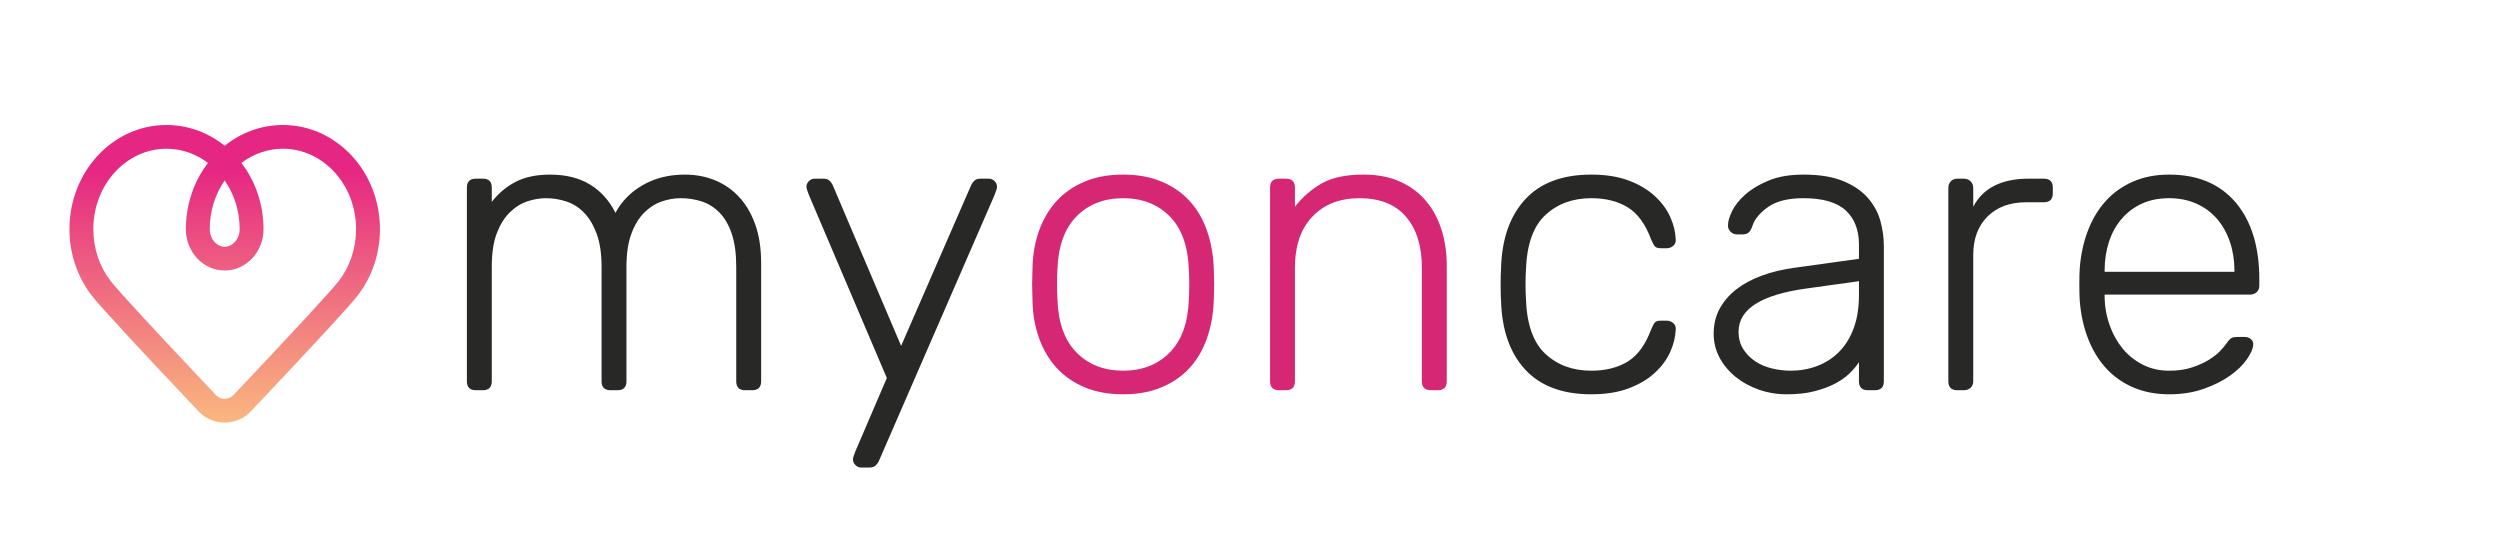 <?xml version="1.0" encoding="UTF-8"?>
<svg width="180px" height="40px" viewBox="0 0 180 40" version="1.1" xmlns="http://www.w3.org/2000/svg" xmlns:xlink="http://www.w3.org/1999/xlink">
    <!-- Generator: Sketch 62 (91390) - https://sketch.com -->
    <title>logo / logo-myoncare</title>
    <desc>Created with Sketch.</desc>
    <defs>
        <linearGradient x1="50%" y1="117.933%" x2="50%" y2="14.601%" id="linearGradient-1">
            <stop stop-color="#FFD97E" offset="0%"></stop>
            <stop stop-color="#E52682" offset="100%"></stop>
        </linearGradient>
    </defs>
    <g id="logo-/-logo-myoncare" stroke="none" stroke-width="1" fill="none" fill-rule="evenodd">
        <g id="logo-myoncare" transform="translate(5, 9)" fill-rule="nonzero">
            <path d="M15.369,-1.99840144e-14 C19.246,-1.99840144e-14 22.357,3.373 22.357,7.499 C22.357,9.263 21.786,10.938 20.757,12.273 C20.186,13.014 17.646,15.767 13.059,20.62 C12.083,21.652 10.451,21.703 9.412,20.734 C9.373,20.697 9.335,20.659 9.298,20.62 C4.71,15.767 2.17,13.014 1.599,12.273 C0.571,10.938 2.22394281e-14,9.263 2.22394281e-14,7.499 C2.22394281e-14,3.373 3.111,-1.99840144e-14 6.987,-1.99840144e-14 C8.526,-1.99840144e-14 9.986,0.536 11.178,1.497 C12.371,0.536 13.83,-1.99840144e-14 15.369,-1.99840144e-14 Z M15.369,1.709 C14.285,1.709 13.25,2.071 12.381,2.731 C13.401,4.058 13.974,5.731 13.974,7.499 C13.974,9.125 12.743,10.476 11.178,10.476 C9.614,10.476 8.382,9.125 8.382,7.499 C8.382,5.731 8.956,4.058 9.975,2.731 C9.106,2.071 8.072,1.709 6.987,1.709 C4.096,1.709 1.72,4.285 1.72,7.499 C1.72,8.888 2.166,10.198 2.965,11.235 C3.482,11.905 6.037,14.674 10.552,19.45 C10.564,19.463 10.577,19.476 10.59,19.488 C10.936,19.811 11.48,19.794 11.805,19.45 C16.32,14.674 18.875,11.905 19.392,11.235 C20.19,10.198 20.637,8.888 20.637,7.499 C20.637,4.285 18.261,1.709 15.369,1.709 Z M10.102,7.499 C10.102,8.217 10.604,8.767 11.178,8.767 C11.753,8.767 12.255,8.217 12.255,7.499 C12.255,6.206 11.867,4.984 11.178,3.992 C10.489,4.984 10.102,6.206 10.102,7.499 Z" id="heart" fill="url(#linearGradient-1)"></path>
            <g id="myoncare" transform="translate(28.616, 3.571)">
                <path d="M1.792,1.963 C2.282,1.338 2.86,0.854 3.526,0.513 C4.192,0.171 5.015,-2.94695144e-14 5.994,-2.94695144e-14 C7.111,-2.94695144e-14 8.061,0.234 8.845,0.703 C9.628,1.172 10.245,1.855 10.696,2.753 C11.146,1.914 11.807,1.245 12.679,0.747 C13.551,0.249 14.555,-2.94695144e-14 15.691,-2.94695144e-14 C16.475,-2.94695144e-14 17.199,0.137 17.866,0.41 C18.532,0.683 19.109,1.084 19.599,1.611 C20.089,2.138 20.476,2.797 20.76,3.588 C21.044,4.379 21.186,5.302 21.186,6.356 L21.186,14.88 C21.186,15.31 20.97,15.525 20.539,15.525 L20.04,15.525 C19.609,15.525 19.393,15.31 19.393,14.88 L19.393,6.649 C19.393,5.692 19.286,4.897 19.07,4.262 C18.855,3.627 18.561,3.12 18.189,2.739 C17.817,2.358 17.39,2.09 16.911,1.933 C16.431,1.777 15.926,1.699 15.397,1.699 C14.947,1.699 14.491,1.777 14.031,1.933 C13.571,2.09 13.149,2.358 12.767,2.739 C12.385,3.12 12.077,3.627 11.842,4.262 C11.607,4.897 11.489,5.692 11.489,6.649 L11.489,14.88 C11.489,15.31 11.274,15.525 10.843,15.525 L10.343,15.525 C9.912,15.525 9.697,15.31 9.697,14.88 L9.697,6.649 C9.697,5.692 9.579,4.897 9.344,4.262 C9.109,3.627 8.805,3.12 8.433,2.739 C8.061,2.358 7.635,2.09 7.155,1.933 C6.675,1.777 6.19,1.699 5.701,1.699 C5.25,1.699 4.795,1.777 4.334,1.933 C3.874,2.09 3.453,2.358 3.071,2.739 C2.689,3.12 2.38,3.622 2.145,4.247 C1.91,4.872 1.792,5.663 1.792,6.62 L1.792,14.88 C1.792,15.31 1.577,15.525 1.146,15.525 L0.646,15.525 C0.215,15.525 -5.51823244e-13,15.31 -5.51823244e-13,14.88 L-5.51823244e-13,0.937 C-5.51823244e-13,0.508 0.215,0.293 0.646,0.293 L1.146,0.293 C1.577,0.293 1.792,0.508 1.792,0.937 L1.792,1.963 Z M29.649,20.651 C29.59,20.768 29.511,20.871 29.413,20.959 C29.316,21.046 29.169,21.09 28.973,21.09 L28.385,21.09 C28.228,21.09 28.091,21.032 27.974,20.915 C27.856,20.797 27.797,20.661 27.797,20.505 C27.797,20.407 27.856,20.212 27.974,19.919 L30.236,14.646 L24.624,1.465 C24.506,1.172 24.448,0.976 24.448,0.879 C24.448,0.723 24.506,0.586 24.624,0.469 C24.741,0.352 24.879,0.293 25.035,0.293 L25.652,0.293 C25.848,0.293 25.995,0.337 26.093,0.425 C26.191,0.513 26.269,0.615 26.328,0.732 L31.265,12.332 L36.319,0.732 C36.377,0.615 36.456,0.513 36.554,0.425 C36.652,0.337 36.799,0.293 36.995,0.293 L37.582,0.293 C37.739,0.293 37.876,0.352 37.994,0.469 C38.111,0.586 38.17,0.723 38.17,0.879 C38.17,0.976 38.111,1.172 37.994,1.465 L29.649,20.651 Z" id="my" fill="#282827"></path>
                <path d="M47.25,-3.92926858e-14 C48.307,-3.92926858e-14 49.238,0.171 50.041,0.513 C50.844,0.854 51.515,1.323 52.054,1.919 C52.593,2.514 53.004,3.222 53.288,4.042 C53.572,4.863 53.734,5.741 53.773,6.679 C53.773,6.835 53.778,7.02 53.788,7.235 C53.797,7.45 53.802,7.675 53.802,7.909 C53.802,8.143 53.797,8.373 53.788,8.597 C53.778,8.822 53.773,9.002 53.773,9.139 C53.734,10.077 53.572,10.955 53.288,11.775 C53.004,12.596 52.593,13.304 52.054,13.899 C51.515,14.495 50.844,14.963 50.041,15.305 C49.238,15.647 48.307,15.818 47.25,15.818 C46.192,15.818 45.261,15.647 44.458,15.305 C43.655,14.963 42.984,14.495 42.445,13.899 C41.907,13.304 41.49,12.596 41.196,11.775 C40.903,10.955 40.746,10.077 40.726,9.139 C40.726,9.002 40.721,8.822 40.712,8.597 C40.702,8.373 40.697,8.143 40.697,7.909 C40.697,7.675 40.702,7.45 40.712,7.235 C40.721,7.02 40.726,6.835 40.726,6.679 C40.746,5.741 40.903,4.863 41.196,4.042 C41.49,3.222 41.907,2.514 42.445,1.919 C42.984,1.323 43.655,0.854 44.458,0.513 C45.261,0.171 46.192,-3.92926858e-14 47.25,-3.92926858e-14 Z M51.98,6.825 C51.922,5.146 51.461,3.871 50.599,3.002 C49.737,2.133 48.621,1.699 47.25,1.699 C45.878,1.699 44.762,2.133 43.9,3.002 C43.038,3.871 42.578,5.146 42.519,6.825 C42.499,7.118 42.489,7.479 42.489,7.909 C42.489,8.339 42.499,8.7 42.519,8.993 C42.578,10.672 43.038,11.946 43.9,12.815 C44.762,13.684 45.878,14.119 47.25,14.119 C48.621,14.119 49.737,13.684 50.599,12.815 C51.461,11.946 51.922,10.672 51.98,8.993 C52,8.7 52.01,8.339 52.01,7.909 C52.01,7.479 52,7.118 51.98,6.825 Z M70.551,14.88 C70.551,15.31 70.336,15.525 69.905,15.525 L69.405,15.525 C68.974,15.525 68.759,15.31 68.759,14.88 L68.759,6.708 C68.759,5.146 68.377,3.92 67.613,3.032 C66.849,2.143 65.732,1.699 64.263,1.699 C62.853,1.699 61.726,2.138 60.884,3.017 C60.041,3.896 59.62,5.126 59.62,6.708 L59.62,14.88 C59.62,15.31 59.405,15.525 58.974,15.525 L58.474,15.525 C58.043,15.525 57.828,15.31 57.828,14.88 L57.828,0.937 C57.828,0.508 58.043,0.293 58.474,0.293 L58.974,0.293 C59.405,0.293 59.62,0.508 59.62,0.937 L59.62,2.314 C60.149,1.631 60.786,1.074 61.53,0.644 C62.275,0.215 63.283,-3.92926858e-14 64.557,-3.92926858e-14 C65.556,-3.92926858e-14 66.428,0.166 67.172,0.498 C67.916,0.83 68.538,1.289 69.038,1.875 C69.537,2.461 69.914,3.154 70.169,3.954 C70.424,4.755 70.551,5.624 70.551,6.561 L70.551,14.88 Z" id="on" fill="#D62775"></path>
                <path d="M76.252,6.884 C76.232,7.177 76.222,7.518 76.222,7.909 C76.222,8.299 76.232,8.641 76.252,8.934 C76.31,10.77 76.776,12.093 77.647,12.903 C78.519,13.714 79.621,14.119 80.953,14.119 C81.991,14.119 82.868,13.899 83.583,13.46 C84.298,13.02 84.861,12.244 85.273,11.131 C85.371,10.897 85.459,10.736 85.537,10.648 C85.615,10.56 85.762,10.516 85.978,10.516 L86.389,10.516 C86.565,10.516 86.722,10.574 86.859,10.692 C86.996,10.809 87.055,10.965 87.036,11.16 C87.016,11.688 86.884,12.225 86.639,12.771 C86.394,13.318 86.022,13.821 85.522,14.28 C85.023,14.739 84.396,15.11 83.642,15.393 C82.888,15.676 81.991,15.818 80.953,15.818 C78.877,15.818 77.29,15.222 76.193,14.031 C75.096,12.84 74.518,11.19 74.459,9.081 C74.44,8.788 74.43,8.397 74.43,7.909 C74.43,7.421 74.44,7.03 74.459,6.737 C74.518,4.628 75.096,2.978 76.193,1.787 C77.29,0.596 78.877,-3.92926858e-14 80.953,-3.92926858e-14 C81.991,-3.92926858e-14 82.888,0.142 83.642,0.425 C84.396,0.708 85.023,1.079 85.522,1.538 C86.022,1.997 86.394,2.5 86.639,3.046 C86.884,3.593 87.016,4.13 87.036,4.657 C87.055,4.853 86.996,5.009 86.859,5.126 C86.722,5.243 86.565,5.302 86.389,5.302 L85.978,5.302 C85.762,5.302 85.615,5.258 85.537,5.17 C85.459,5.082 85.371,4.921 85.273,4.687 C84.861,3.574 84.298,2.797 83.583,2.358 C82.868,1.919 81.991,1.699 80.953,1.699 C79.621,1.699 78.519,2.104 77.647,2.915 C76.776,3.725 76.31,5.048 76.252,6.884 Z M100.876,15.525 C100.445,15.525 100.229,15.31 100.229,14.88 L100.229,13.504 C100.053,13.777 99.823,14.05 99.539,14.324 C99.254,14.597 98.907,14.841 98.495,15.056 C98.084,15.271 97.594,15.452 97.026,15.598 C96.458,15.745 95.792,15.818 95.028,15.818 C94.323,15.818 93.652,15.705 93.015,15.481 C92.379,15.256 91.82,14.949 91.34,14.558 C90.86,14.168 90.478,13.709 90.194,13.181 C89.91,12.654 89.768,12.078 89.768,11.453 C89.768,10.789 89.91,10.194 90.194,9.666 C90.478,9.139 90.875,8.675 91.384,8.275 C91.894,7.875 92.506,7.543 93.221,7.279 C93.936,7.015 94.724,6.825 95.586,6.708 L100.229,6.063 L100.229,5.038 C100.229,3.984 99.911,3.164 99.274,2.578 C98.637,1.992 97.624,1.699 96.233,1.699 C95.136,1.699 94.289,1.909 93.691,2.329 C93.094,2.749 92.717,3.203 92.56,3.691 C92.481,3.925 92.388,4.086 92.281,4.174 C92.173,4.262 92.031,4.306 91.855,4.306 L91.443,4.306 C91.267,4.306 91.115,4.242 90.988,4.116 C90.86,3.989 90.797,3.837 90.797,3.662 C90.797,3.388 90.895,3.046 91.091,2.636 C91.287,2.226 91.605,1.826 92.046,1.435 C92.486,1.045 93.05,0.708 93.735,0.425 C94.421,0.142 95.253,-3.92926858e-14 96.233,-3.92926858e-14 C97.389,-3.92926858e-14 98.344,0.156 99.098,0.469 C99.852,0.781 100.445,1.186 100.876,1.684 C101.306,2.182 101.605,2.734 101.772,3.339 C101.938,3.945 102.021,4.54 102.021,5.126 L102.021,14.88 C102.021,15.31 101.806,15.525 101.375,15.525 L100.876,15.525 Z M95.322,14.119 C95.988,14.119 96.62,14.007 97.217,13.782 C97.815,13.557 98.339,13.221 98.789,12.771 C99.24,12.322 99.592,11.756 99.847,11.072 C100.102,10.389 100.229,9.588 100.229,8.67 L100.229,7.675 L96.439,8.202 C93.187,8.651 91.561,9.686 91.561,11.307 C91.561,11.795 91.673,12.215 91.899,12.566 C92.124,12.918 92.413,13.211 92.766,13.445 C93.118,13.679 93.52,13.85 93.97,13.958 C94.421,14.065 94.871,14.119 95.322,14.119 Z M108.457,2.314 C109.162,0.967 110.494,0.293 112.453,0.293 L113.54,0.293 C113.971,0.293 114.186,0.508 114.186,0.937 L114.186,1.347 C114.186,1.777 113.971,1.992 113.54,1.992 L112.277,1.992 C111.101,1.992 110.171,2.334 109.485,3.017 C108.799,3.701 108.457,4.628 108.457,5.8 L108.457,14.88 C108.457,15.076 108.393,15.232 108.266,15.349 C108.138,15.466 107.977,15.525 107.781,15.525 L107.311,15.525 C106.88,15.525 106.664,15.31 106.664,14.88 L106.664,0.967 C106.664,0.771 106.723,0.61 106.84,0.483 C106.958,0.356 107.115,0.293 107.311,0.293 L107.781,0.293 C107.977,0.293 108.138,0.356 108.266,0.483 C108.393,0.61 108.457,0.771 108.457,0.967 L108.457,2.314 Z M116.126,6.737 C116.204,5.741 116.405,4.828 116.728,3.998 C117.051,3.168 117.482,2.461 118.021,1.875 C118.56,1.289 119.211,0.83 119.975,0.498 C120.739,0.166 121.601,-3.92926858e-14 122.561,-3.92926858e-14 C124.618,-3.92926858e-14 126.214,0.669 127.351,2.007 C128.487,3.344 129.055,5.194 129.055,7.557 L129.055,7.997 C129.055,8.192 128.991,8.348 128.864,8.465 C128.737,8.583 128.575,8.641 128.379,8.641 L117.918,8.641 L117.918,8.934 C117.938,9.598 118.06,10.242 118.286,10.867 C118.511,11.492 118.819,12.044 119.211,12.522 C119.603,13.001 120.083,13.387 120.651,13.679 C121.219,13.972 121.856,14.119 122.561,14.119 C123.188,14.119 123.736,14.041 124.206,13.884 C124.677,13.728 125.078,13.548 125.411,13.343 C125.744,13.138 126.014,12.928 126.219,12.713 C126.425,12.498 126.567,12.332 126.645,12.215 C126.822,11.961 126.959,11.81 127.057,11.761 C127.155,11.712 127.311,11.688 127.527,11.688 L127.997,11.688 C128.173,11.688 128.325,11.741 128.452,11.849 C128.58,11.956 128.634,12.098 128.614,12.273 C128.594,12.547 128.443,12.889 128.159,13.299 C127.875,13.709 127.473,14.099 126.954,14.47 C126.435,14.841 125.803,15.159 125.059,15.422 C124.314,15.686 123.482,15.818 122.561,15.818 C121.621,15.818 120.769,15.657 120.005,15.334 C119.241,15.012 118.584,14.553 118.036,13.958 C117.487,13.362 117.051,12.649 116.728,11.819 C116.405,10.989 116.204,10.077 116.126,9.081 C116.106,8.788 116.096,8.397 116.096,7.909 C116.096,7.421 116.106,7.03 116.126,6.737 Z M117.918,7.001 L127.262,7.001 L127.262,6.884 C127.262,6.161 127.155,5.483 126.939,4.848 C126.724,4.213 126.415,3.662 126.014,3.193 C125.612,2.724 125.117,2.358 124.53,2.094 C123.942,1.831 123.286,1.699 122.561,1.699 C121.817,1.699 121.16,1.831 120.592,2.094 C120.024,2.358 119.539,2.724 119.138,3.193 C118.736,3.662 118.432,4.213 118.227,4.848 C118.021,5.483 117.918,6.161 117.918,6.884 L117.918,7.001 Z" id="care" fill="#282827"></path>
            </g>
        </g>
    </g>
</svg>